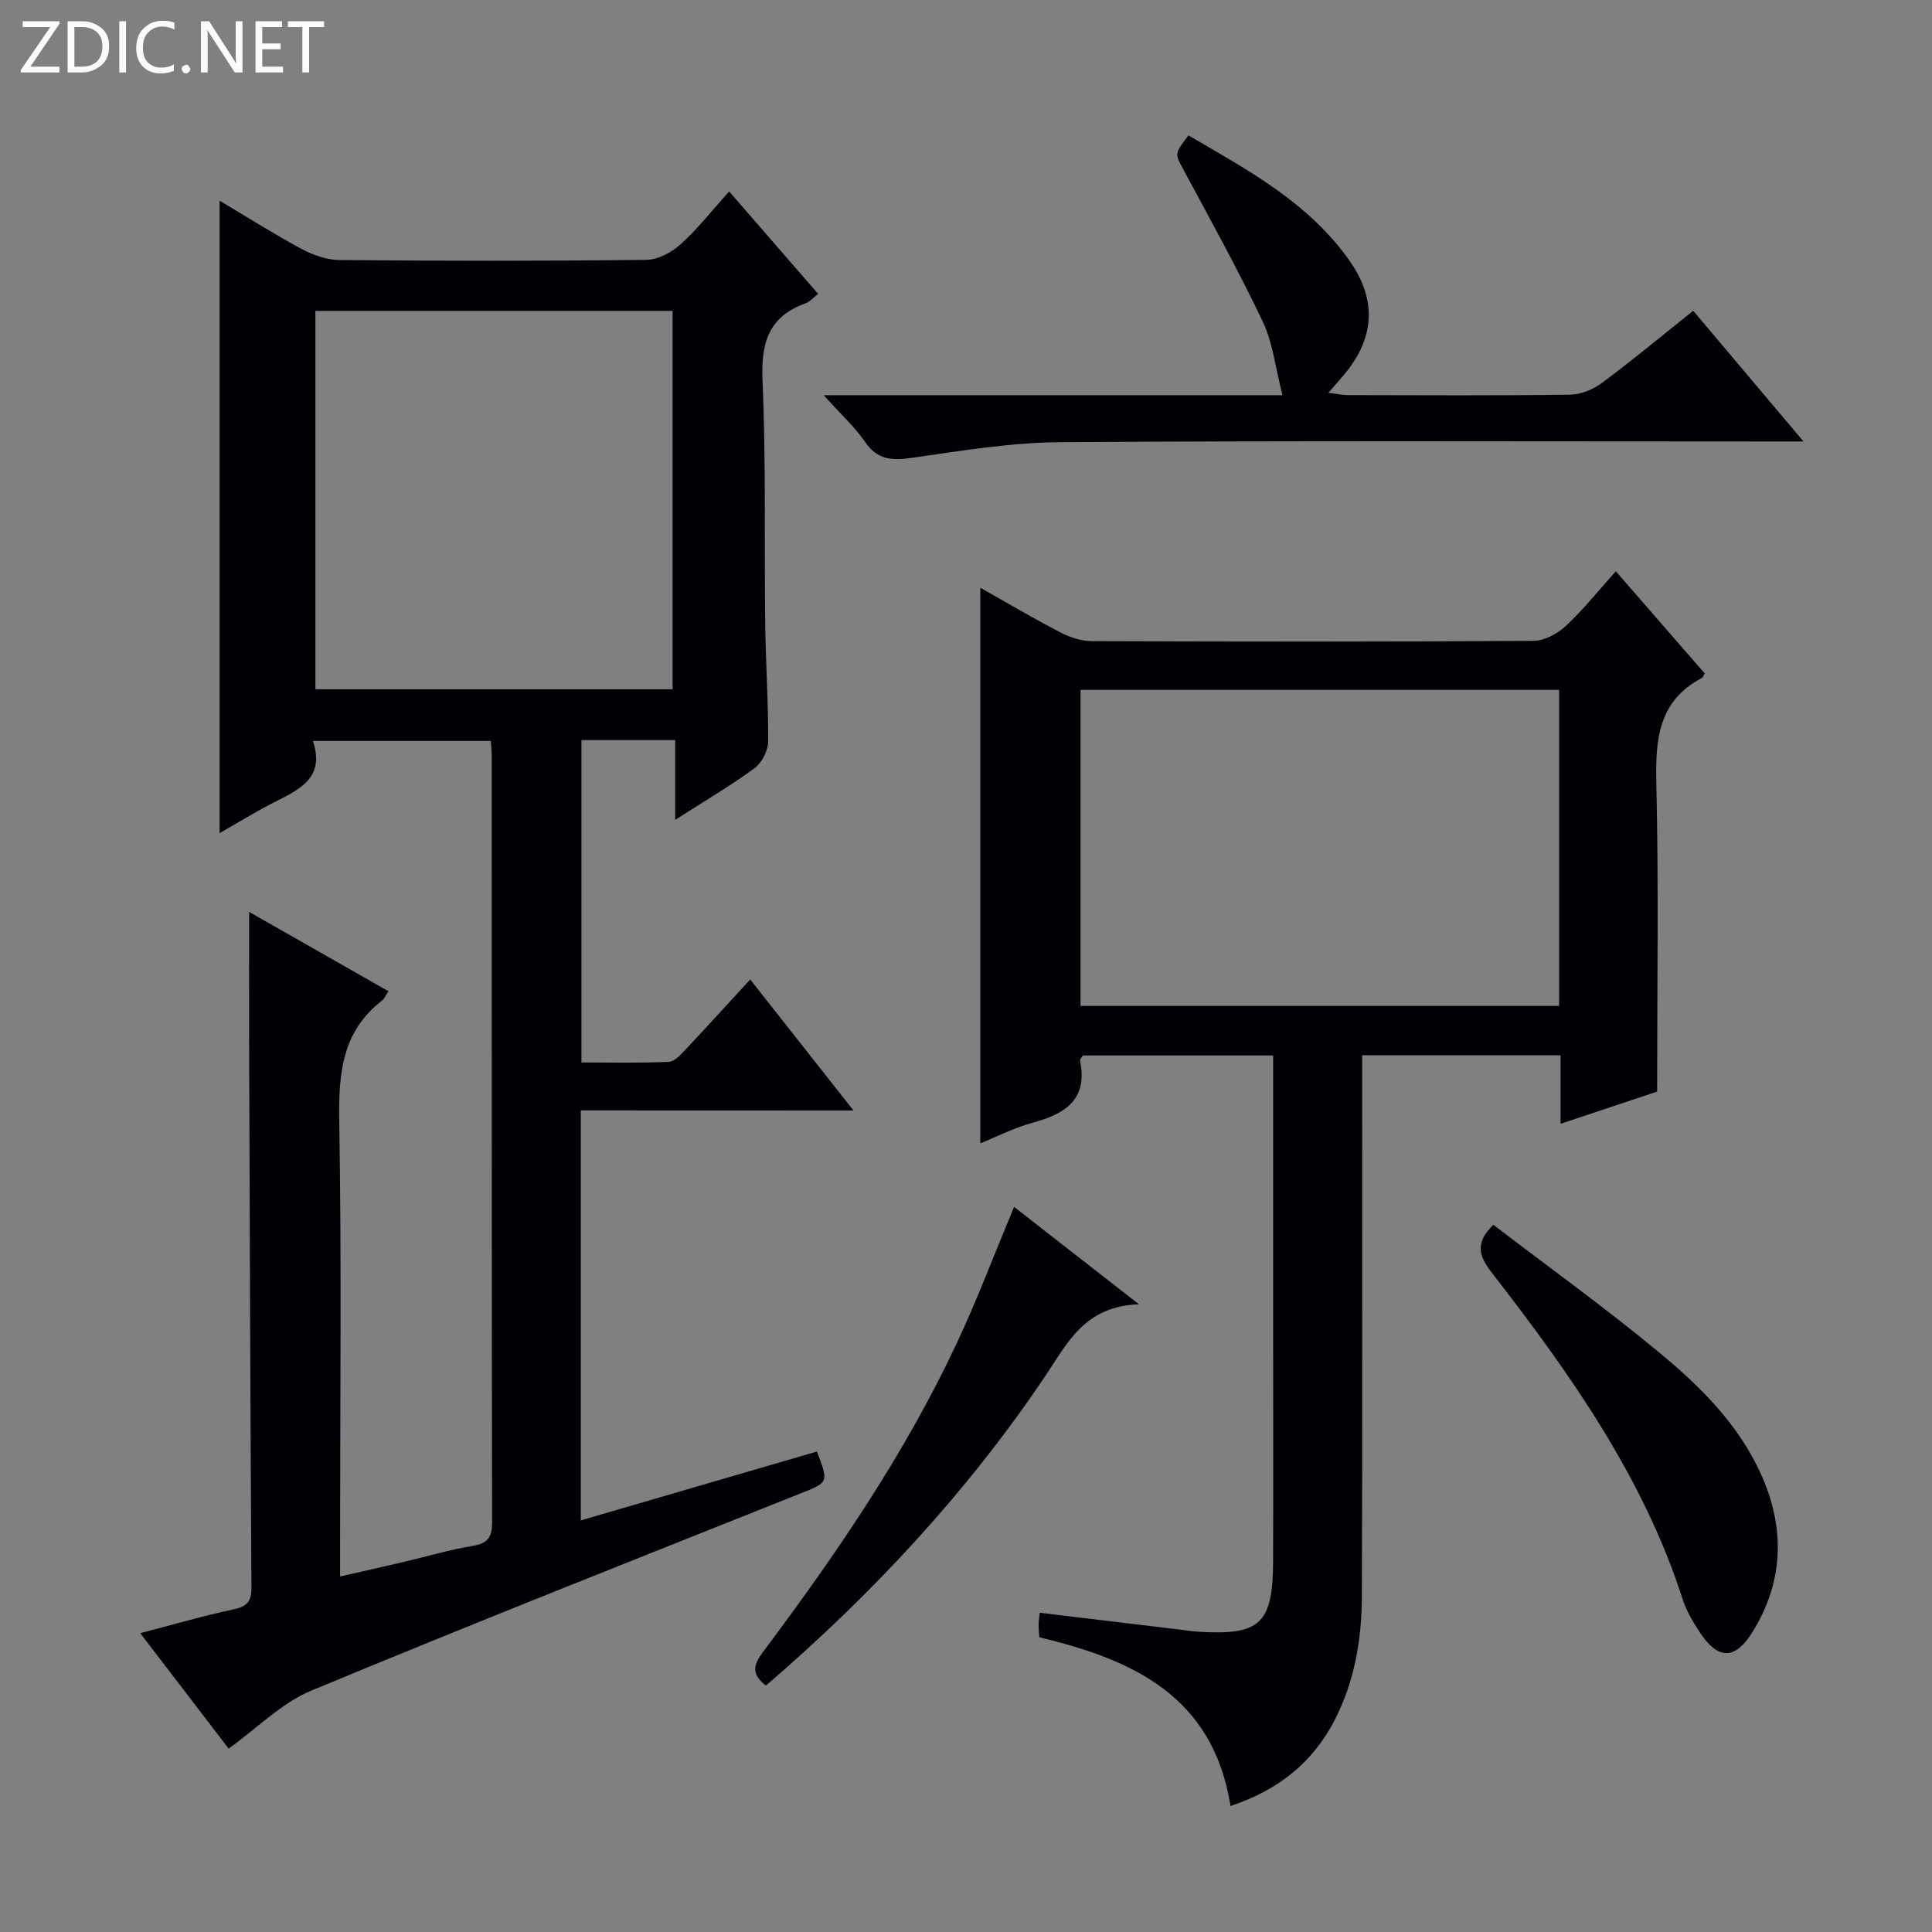 <svg enable-background="new 0 0 400 400" viewBox="0 0 400 400" xmlns="http://www.w3.org/2000/svg"><rect x="0" y="0" width="400" height="400" fill="#808080" stroke="none"/><g fill="#fcfbfa"><path d="m12.4 4.8-6.1 9h6v1.2h-8v-.5l6.1-8.9h-5.7v-1.2h7.6v.4z"/><path d="m14 15v-10.6h3c1.6 0 2.9.5 4 1.4s1.6 2.2 1.6 3.8-.5 3-1.6 3.9-2.4 1.5-4 1.5zm1.4-9.4v8.2h1.6c1.3 0 2.4-.4 3.1-1.1s1.1-1.8 1.1-3.1-.4-2.3-1.2-3-1.8-1-3.1-1z"/><path d="m26.1 4.4v10.6h-1.4v-10.6z"/><path d="m36.1 14.6c-.8.4-1.8.6-2.9.6-1.5 0-2.7-.5-3.6-1.4s-1.4-2.2-1.4-3.8c0-1.7.5-3.1 1.5-4.1s2.3-1.6 3.9-1.6c1 0 1.8.1 2.5.4v1.4c-.8-.4-1.6-.6-2.5-.6-1.2 0-2.1.4-2.9 1.2s-1.1 1.8-1.1 3.2c0 1.3.3 2.3 1 3s1.6 1.1 2.7 1.1c1 0 2-.2 2.7-.7v1.3z"/><path d="m37.6 14.3c0-.2.1-.5.3-.6s.4-.3.6-.3c.3 0 .5.1.6.3s.3.4.3.6-.1.4-.3.6-.4.3-.6.3c-.3 0-.5-.1-.6-.3s-.3-.4-.3-.6z"/><path d="m50.2 15h-1.6l-5.3-8.2c-.2-.2-.3-.5-.4-.7 0 .2.1.7.1 1.5v7.4h-1.4v-10.6h1.7l5.2 8.1c.2.4.4.6.4.7 0-.3-.1-.8-.1-1.5v-7.3h1.4z"/><path d="m58.6 15h-5.7v-10.6h5.5v1.2h-4.1v3.4h3.8v1.2h-3.8v3.6h4.3z"/><path d="m67.1 5.6h-3.1v9.4h-1.4v-9.4h-3v-1.2h7.5z"/></g><path d="m120.25 229.9v84.88c16.51-4.82 32.71-9.54 48.89-14.26 2.46 6.5 2.41 6.36-3.53 8.73-33.78 13.49-67.62 26.83-101.2 40.79-6.11 2.54-11.13 7.73-17.07 11.99-5.94-7.76-11.95-15.61-18.31-23.9 6.75-1.75 12.95-3.57 19.25-4.91 2.81-.6 3.8-1.57 3.78-4.54-.24-37.65-.35-75.3-.48-112.95-.03-8.78 0-17.55 0-26.93 9.55 5.44 19.12 10.89 28.85 16.43-.63.91-.89 1.59-1.38 1.97-8.29 6.43-8.97 15.16-8.81 24.91.48 29.15.17 58.31.17 87.47v6.81c4.81-1.1 9.09-2.05 13.35-3.05 4.69-1.1 9.33-2.49 14.06-3.27 3.12-.51 4.07-1.74 4.06-4.88-.09-52.98-.07-105.97-.08-158.95 0-.82-.1-1.63-.18-2.83-12.15 0-24.18 0-36.83 0 2.6 7.81-3.01 10.12-8.27 12.82-3.65 1.87-7.14 4.03-11.06 6.26 0-43.79 0-86.96 0-130.94 5.74 3.41 11.26 6.92 17 10 2.37 1.27 5.22 2.27 7.86 2.29 21.16.18 42.32.21 63.48-.04 2.42-.03 5.25-1.54 7.12-3.23 3.53-3.19 6.5-7 10.04-10.94 6.31 7.26 12.26 14.1 18.43 21.22-1.08.82-1.75 1.64-2.61 1.95-7.63 2.74-9.25 8.16-8.91 15.91.73 16.8.36 33.64.56 50.47.1 8.14.67 16.29.6 24.43-.02 1.87-1.34 4.36-2.86 5.47-4.93 3.61-10.23 6.72-16.38 10.66 0-6.03 0-11.17 0-16.51-6.9 0-13 0-19.41 0v66.74c5.92 0 12.01.14 18.07-.12 1.19-.05 2.47-1.48 3.45-2.52 4.44-4.71 8.79-9.51 13.42-14.54 7.05 8.95 13.89 17.61 21.39 27.13-19.38-.02-37.73-.02-56.46-.02zm19-165.54c-24.87 0-49.44 0-73.95 0v78.35h73.95c0-26.23 0-52.29 0-78.35z" fill="#010105"/><path d="m254.76 373.92c-3.61-22.87-20.39-30.35-39.58-34.94-.07-1.09-.16-1.91-.15-2.73 0-.63.13-1.27.25-2.34 9.7 1.16 19.19 2.3 28.69 3.44 1.32.16 2.64.38 3.96.47 12.98.82 15.61-1.58 15.65-14.59.06-15.83.01-31.65.01-47.48 0-17.16 0-34.32 0-51.48 0-1.8 0-3.6 0-5.75-13.42 0-26.33 0-39.38 0-.16.29-.66.77-.59 1.12 1.64 8.1-3.15 10.99-9.86 12.82-3.81 1.04-7.41 2.89-10.8 4.26 0-38.34 0-76.61 0-115.03 5.27 2.97 10.84 6.25 16.56 9.23 1.97 1.02 4.32 1.81 6.51 1.82 30.49.12 60.97.15 91.46-.06 2.27-.01 4.96-1.47 6.69-3.08 3.63-3.38 6.76-7.32 10.36-11.32 6.26 7.19 12.35 14.19 18.41 21.15-.26.41-.37.82-.62.95-9.07 4.79-9.61 12.82-9.4 21.93.49 20.94.16 41.9.16 63.7-5.7 1.9-12.54 4.18-19.99 6.66 0-5.02 0-9.44 0-14.18-13.7 0-26.96 0-41.08 0v5.61c0 35.48.08 70.97-.06 106.45-.04 8.85-1.49 17.53-5.63 25.57-4.53 8.76-11.56 14.45-21.57 17.8zm68.04-231.08c-33.3 0-66.15 0-99.08 0v65.43h99.08c0-21.9 0-43.5 0-65.43z" fill="#010105"/><path d="m170.53 81.82h94.99c-1.44-5.59-1.97-10.77-4.07-15.21-5.04-10.63-10.77-20.95-16.35-31.33-1.85-3.45-2.04-3.35.96-7.24 12.26 7.14 24.87 13.89 33.36 25.96 5.76 8.19 5.17 16.17-1.28 23.73-.85 1-1.72 1.99-3.11 3.6 1.75.21 2.92.47 4.08.47 15.33.03 30.66.12 45.99-.09 2.25-.03 4.81-1.12 6.65-2.49 6.27-4.66 12.28-9.67 18.81-14.88 7.36 8.72 14.59 17.29 22.84 27.06-3.17 0-5.04 0-6.91 0-48.99 0-97.98-.18-146.96.15-10.23.07-20.48 1.77-30.65 3.23-4.14.59-7.19.51-9.78-3.29-2.14-3.11-5.01-5.71-8.57-9.67z" fill="#010105"/><path d="m309.18 253.58c11.25 8.6 22.94 17.03 34.05 26.19 8.72 7.19 16.85 15.18 21.54 25.84 4.88 11.1 4.45 22.02-1.98 32.35-3.62 5.82-7.2 5.66-10.94-.12-1.35-2.08-2.68-4.28-3.43-6.61-8.18-25.45-23.35-46.82-39.47-67.62-2.54-3.26-3.85-6.07.23-10.03z" fill="#010105"/><path d="m158.58 348.98c-3.11-2.37-2.58-4.34-.64-6.92 15.16-20.22 29.41-41.05 40.17-64.01 4.26-9.1 7.82-18.54 11.84-28.18 8.08 6.3 16.26 12.68 25.86 20.17-11.33.37-14.88 8.16-19.46 14.96-16.17 24-35.7 44.99-57.77 63.98z" fill="#010105"/></svg>
